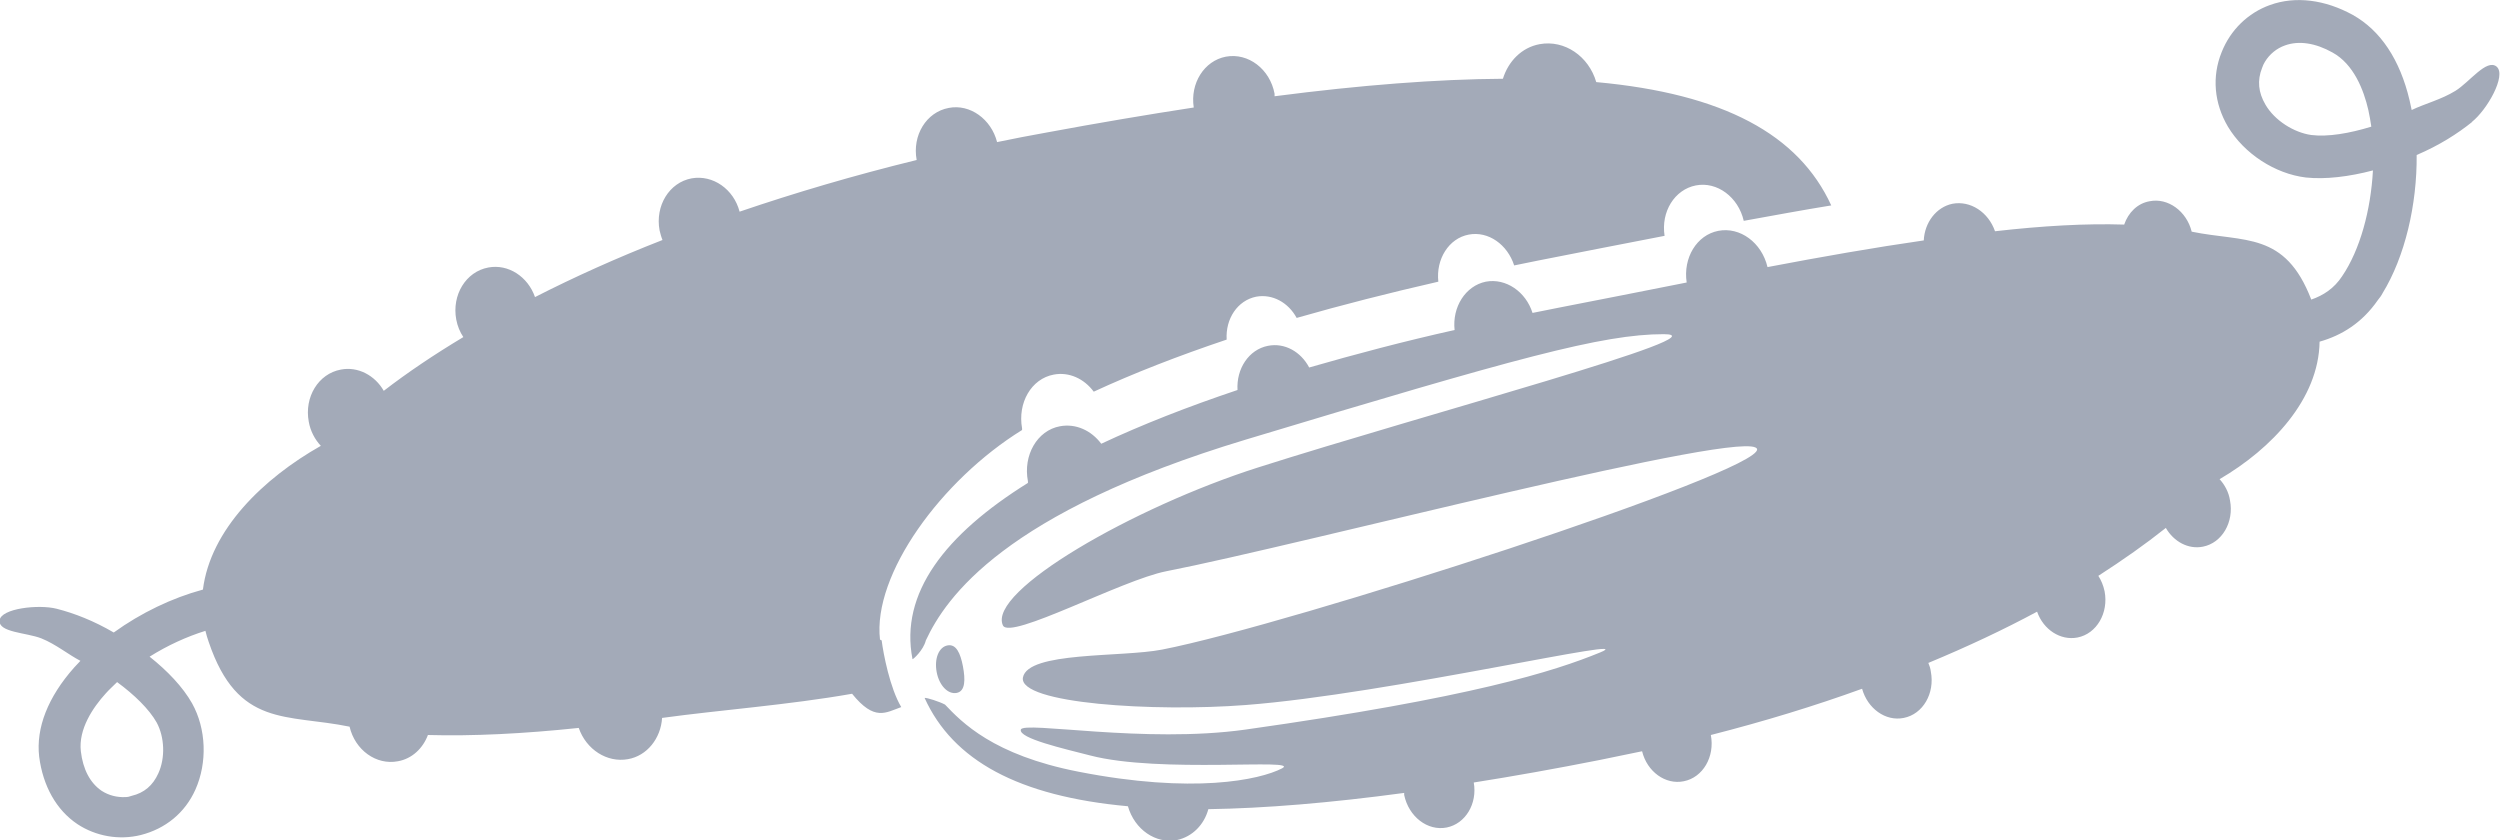 <?xml version="1.0" encoding="UTF-8"?><svg id="b" xmlns="http://www.w3.org/2000/svg" viewBox="0 0 60 20.16"><defs><style>.d{fill:#a3aab8;}</style></defs><g id="c"><path class="d" d="M22.48,16.13c-.06-.32,.05-.6,.26-.64,.21-.04,.31,.19,.37,.5,.06,.32,.06,.6-.15,.64-.21,.04-.42-.18-.48-.5ZM59.34,2.92c-.36,.29-.8,.57-1.34,.8,.01,1.19-.28,2.44-.82,3.32-.03,.06-.07,.11-.11,.16-.38,.55-.87,.85-1.4,1-.02,1.38-1.15,2.57-2.4,3.3,.12,.13,.22,.31,.25,.51,.1,.52-.19,1.02-.65,1.11-.35,.07-.7-.12-.89-.45-.49,.39-1.03,.77-1.62,1.15,.07,.11,.12,.23,.15,.37,.1,.52-.19,1.02-.65,1.11-.41,.08-.82-.19-.97-.62-.8,.43-1.67,.84-2.61,1.23,.03,.07,.05,.13,.06,.21,.1,.52-.19,1.02-.65,1.11-.44,.09-.87-.23-1-.7-1.13,.41-2.34,.78-3.63,1.11,0,0,0,0,0,0,.1,.52-.19,1.02-.65,1.11-.44,.09-.88-.23-1-.72-.34,.07-.68,.14-1.02,.21-1.06,.21-2.07,.39-3.02,.54,.09,.51-.2,.99-.65,1.08-.46,.09-.91-.26-1.02-.78,0-.02,0-.03,0-.05-1.78,.24-3.35,.37-4.7,.39-.1,.37-.38,.66-.75,.74-.51,.1-1.02-.25-1.18-.81-2.63-.24-4.2-1.1-4.88-2.6,.05-.01,.36,.09,.49,.16,.4,.42,1.15,1.21,3.2,1.61,2.75,.54,4.35,.2,4.89-.08,.47-.25-2.93,.13-4.61-.31-.62-.16-1.72-.41-1.66-.62,.06-.21,2.97,.34,5.39,0,5.45-.77,7.41-1.4,8.51-1.85,1.11-.45-5.09,1-8.5,1.26-2.19,.17-5.46-.03-5.35-.66,.12-.63,2.37-.48,3.34-.67,3.08-.6,14.38-4.26,14.28-4.81-.11-.55-10.95,2.3-14.18,2.93-1.07,.21-3.75,1.66-3.92,1.3-.38-.82,3.14-2.84,6.12-3.79,4.02-1.28,11.22-3.2,9.74-3.2-1.47,0-3.53,.57-10.03,2.53-5.8,1.75-7.2,3.79-7.68,4.82-.06,.24-.31,.46-.32,.45-.31-1.58,.78-2.99,2.77-4.23,0-.01,0-.02,0-.04-.12-.62,.22-1.22,.77-1.32,.38-.07,.75,.1,.99,.42,.98-.46,2.08-.89,3.27-1.29-.03-.51,.27-.97,.73-1.06,.4-.08,.79,.14,.99,.52,1.11-.32,2.28-.63,3.49-.9-.06-.55,.26-1.06,.75-1.16,.48-.09,.96,.24,1.12,.75,.2-.04,.4-.08,.6-.12,1.04-.2,2.08-.41,3.1-.61-.09-.59,.24-1.14,.76-1.24,.52-.1,1.04,.28,1.18,.87,1.31-.25,2.57-.47,3.75-.64,.02-.43,.3-.8,.69-.88,.43-.08,.86,.2,1.02,.66,1.14-.13,2.19-.19,3.1-.16,.1-.29,.32-.51,.61-.56,.44-.09,.89,.24,1.01,.73,1.27,.26,2.24-.01,2.87,1.63,.29-.1,.55-.27,.74-.56,.43-.63,.69-1.59,.74-2.54-.57,.15-1.14,.22-1.61,.17-.74-.09-1.48-.57-1.87-1.22-.33-.56-.39-1.2-.15-1.79,.21-.53,.63-.94,1.16-1.13,.61-.22,1.32-.13,1.99,.24,.66,.37,1.13,1.07,1.36,2.05,.02,.08,.03,.15,.05,.23,.31-.15,.71-.25,1.05-.46,.34-.21,.75-.78,.99-.58,.24,.21-.23,1.04-.6,1.33Zm-2.43,.11c-.02-.13-.04-.26-.07-.39-.11-.48-.35-1.1-.86-1.38-.41-.23-.81-.29-1.14-.17-.2,.07-.37,.21-.48,.39-.03,.05-.05,.09-.07,.15-.12,.3-.09,.59,.08,.88,.22,.38,.68,.67,1.1,.73,.4,.05,.92-.04,1.44-.2ZM21.16,15.37c.04,.32,.2,1.15,.47,1.6-.37,.13-.64,.35-1.18-.32-1.53,.27-3.18,.39-4.56,.58-.03,.49-.36,.91-.82,.99-.5,.09-1-.23-1.18-.75-1.33,.14-2.55,.2-3.62,.17-.12,.32-.38,.57-.72,.63-.52,.1-1.03-.27-1.16-.83-1.51-.31-2.68,.03-3.38-2.03-.03-.09-.06-.18-.08-.27-.45,.14-.91,.35-1.34,.62,.43,.34,.8,.73,1.02,1.12,.34,.61,.37,1.42,.08,2.07-.25,.56-.72,.94-1.31,1.09-.52,.13-1.08,.03-1.52-.26-.51-.34-.83-.92-.92-1.62-.08-.69,.21-1.43,.84-2.14,.05-.05,.1-.11,.15-.16-.29-.15-.59-.4-.94-.54-.36-.14-1.03-.14-1-.43,.03-.29,.94-.39,1.37-.28,.43,.11,.89,.29,1.37,.57,.65-.47,1.4-.83,2.14-1.03,.18-1.44,1.45-2.67,2.83-3.45-.14-.15-.25-.35-.29-.58-.11-.59,.23-1.15,.77-1.25,.41-.08,.82,.14,1.03,.51,.57-.44,1.21-.87,1.91-1.29-.08-.12-.14-.26-.17-.42-.11-.59,.23-1.15,.77-1.25,.48-.09,.95,.22,1.12,.71,.94-.48,1.96-.94,3.06-1.37-.03-.07-.05-.15-.07-.23-.11-.59,.23-1.15,.77-1.25,.51-.09,1.01,.26,1.15,.8,1.32-.45,2.74-.87,4.25-1.24,0,0,0,0,0,0-.11-.59,.23-1.15,.77-1.25,.51-.1,1.02,.27,1.16,.82,.39-.08,.79-.16,1.19-.23,1.24-.23,2.42-.43,3.53-.6-.09-.58,.25-1.12,.77-1.22,.54-.1,1.06,.3,1.17,.89,0,.02,0,.04,0,.06,2.08-.27,3.9-.41,5.48-.42,.13-.42,.45-.75,.88-.83,.6-.11,1.18,.29,1.36,.91,3.06,.28,4.86,1.26,5.64,2.96-.68,.11-1.38,.24-2.1,.37-.13-.57-.64-.95-1.15-.85-.51,.1-.84,.63-.75,1.21-.99,.19-2,.39-3.02,.59-.2,.04-.39,.08-.59,.12-.16-.5-.62-.83-1.09-.74-.48,.09-.79,.59-.73,1.13-1.18,.27-2.32,.56-3.4,.87-.2-.37-.58-.58-.97-.51-.45,.09-.74,.53-.71,1.03-1.16,.39-2.24,.81-3.19,1.25-.23-.31-.59-.48-.96-.41-.54,.1-.87,.68-.76,1.29,0,.01,0,.02,0,.04-1.94,1.2-3.59,3.47-3.41,5.03Zm-18.36,1.01c-.09,.09-.18,.17-.26,.26-.31,.34-.66,.86-.6,1.39,.05,.43,.22,.76,.5,.95,.17,.11,.37,.16,.57,.15,.05,0,.1-.01,.15-.03,.3-.07,.51-.25,.64-.54,.17-.37,.15-.87-.04-1.22-.18-.32-.54-.67-.95-.97Z"/></g></svg>
